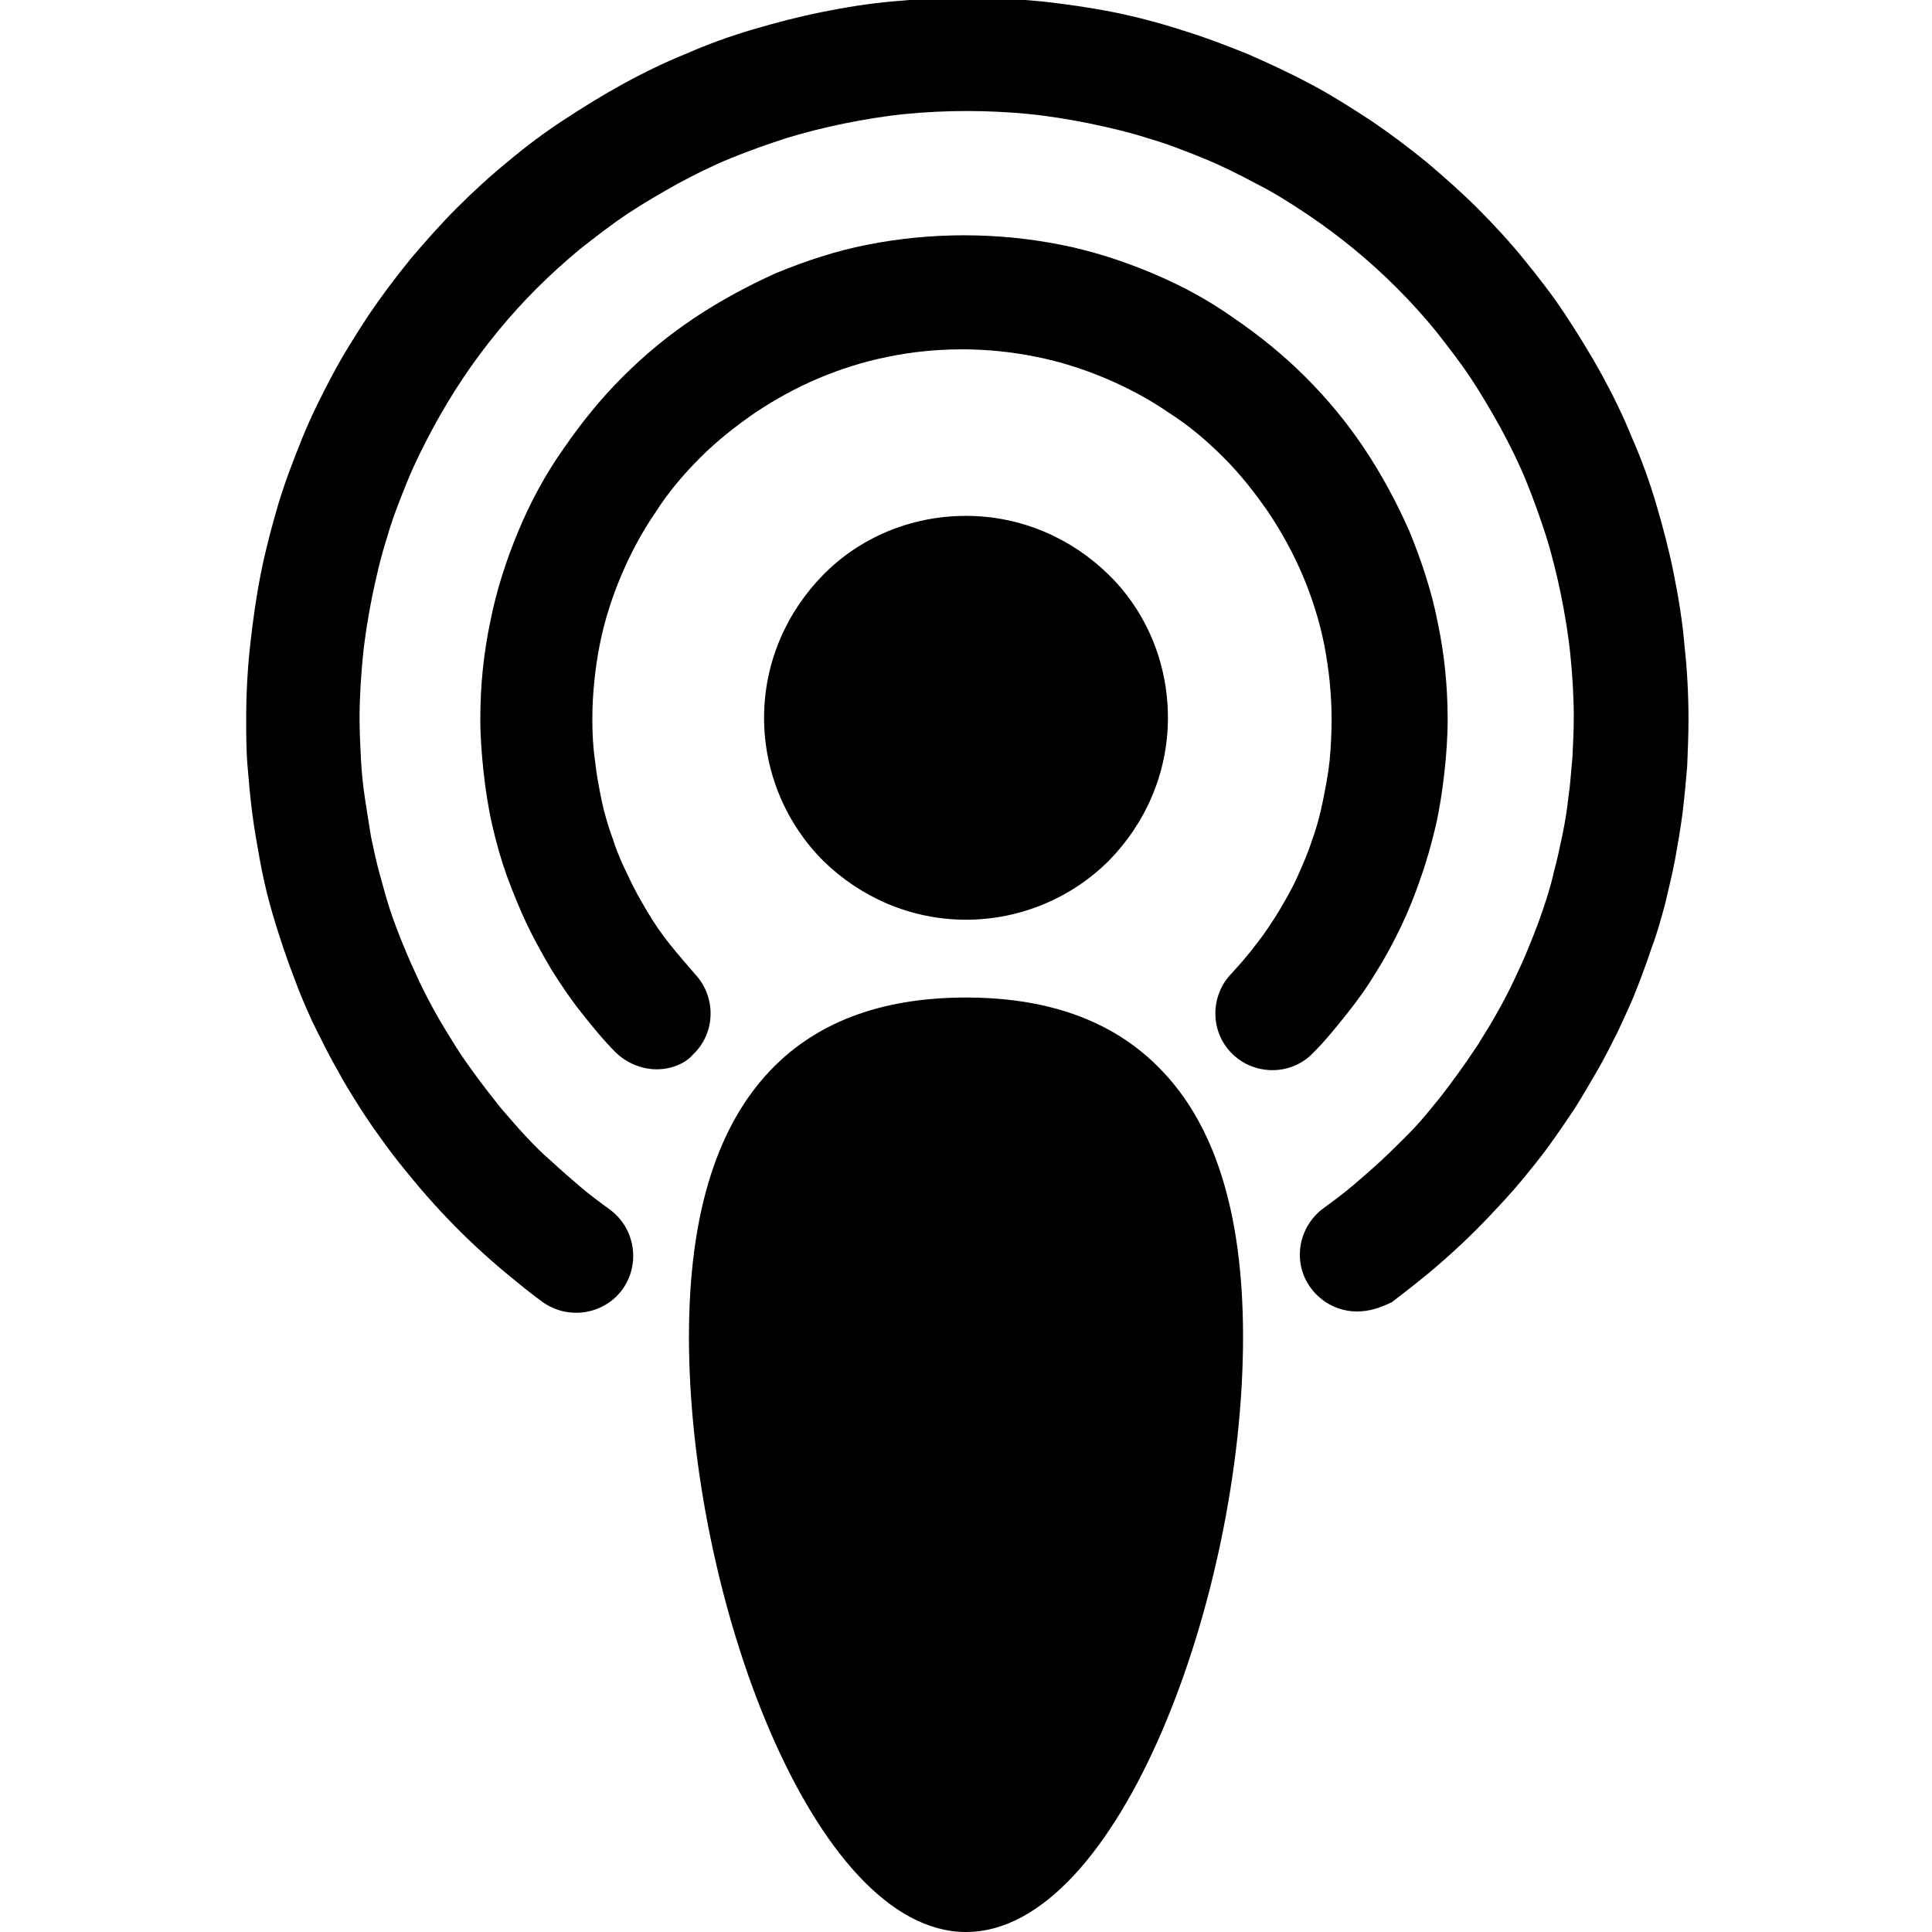 <?xml version="1.0" encoding="utf-8"?>
<!-- Generator: Adobe Illustrator 23.1.1, SVG Export Plug-In . SVG Version: 6.00 Build 0)  -->
<svg version="1.1" id="Layer_1" xmlns="http://www.w3.org/2000/svg" xmlns:xlink="http://www.w3.org/1999/xlink" x="0px" y="0px"
	 viewBox="0 0 288 288" style="enable-background:new 0 0 288 288;" xml:space="preserve">
<style type="text/css">
	.st0{fill:none;stroke:#000000;stroke-width:17;stroke-linecap:round;stroke-miterlimit:10;}
</style>
<g>
	<path d="M144,76.9c8.3,0,15.8,3.4,21.3,8.8s8.8,13,8.8,21.3s-3.4,15.8-8.8,21.3c-5.4,5.4-13,8.8-21.3,8.8s-15.8-3.4-21.3-8.8
		c-5.4-5.4-8.8-13-8.8-21.3s3.4-15.8,8.8-21.3S135.7,76.9,144,76.9z"/>
</g>
<g>
	<path d="M144,148.7c-11.4,0-21.7,3-29.2,10.9s-12.1,20.5-12.1,39.7s4.6,41.4,12.1,58.8S132.6,288,144,288s21.7-12.5,29.2-29.9
		c7.5-17.4,12.1-39.5,12.1-58.8s-4.6-31.9-12.1-39.7C165.7,151.7,155.4,148.7,144,148.7z"/>
</g>
<g>
	<path class="st0" d="M102.8,155.5"/>
</g>
<g>
	<path class="st0" d="M90.8,190.5"/>
</g>
<g>
	<path d="M202.3,195.5c-2.6,0-5.2-1.2-6.9-3.5c-2.8-3.8-1.9-9.1,1.9-11.9c1.5-1.1,3-2.2,4.4-3.4c1.4-1.2,2.8-2.4,4.2-3.7
		c1.4-1.3,2.7-2.6,4-3.9c1.3-1.3,2.5-2.7,3.7-4.2c1.2-1.4,2.3-2.9,3.4-4.4c1.1-1.5,2.2-3.1,3.2-4.6c1-1.6,2-3.2,2.9-4.8
		c0.9-1.6,1.8-3.3,2.6-5c0.8-1.7,1.6-3.4,2.3-5.2c0.7-1.7,1.4-3.5,2-5.3c0.6-1.8,1.2-3.6,1.6-5.5c0.5-1.8,0.9-3.7,1.3-5.6
		c0.4-1.9,0.7-3.8,0.9-5.7c0.3-1.9,0.4-3.9,0.6-5.9c0.1-2,0.2-4,0.2-6c0-3.1-0.2-6.2-0.5-9.2c-0.3-3-0.8-6-1.4-9
		c-0.6-2.9-1.3-5.8-2.2-8.7c-0.9-2.8-1.9-5.6-3-8.3c-1.1-2.7-2.4-5.3-3.8-7.9c-1.4-2.5-2.9-5.1-4.5-7.5c-1.6-2.4-3.4-4.7-5.2-7
		c-1.8-2.2-3.8-4.4-5.8-6.4c-2-2-4.2-4-6.4-5.8s-4.6-3.6-7-5.2c-2.4-1.6-4.9-3.2-7.5-4.5c-2.6-1.4-5.2-2.7-7.9-3.8
		c-2.7-1.1-5.5-2.2-8.3-3c-2.8-0.9-5.8-1.6-8.7-2.2c-3-0.6-6-1.1-9-1.4c-6.1-0.6-12.4-0.6-18.5,0c-3,0.3-6,0.8-9,1.4
		c-2.9,0.6-5.8,1.3-8.7,2.2c-2.8,0.9-5.6,1.9-8.3,3c-2.7,1.1-5.3,2.4-7.9,3.8c-2.5,1.4-5.1,2.9-7.5,4.5c-2.4,1.6-4.7,3.4-7,5.2
		C84.2,39,82,41,80,43c-2,2-4,4.2-5.8,6.4c-1.8,2.2-3.6,4.6-5.2,7c-1.6,2.4-3.1,4.9-4.5,7.5c-1.4,2.6-2.7,5.2-3.8,7.9
		c-1.1,2.7-2.2,5.5-3,8.3c-0.9,2.8-1.6,5.8-2.2,8.7c-0.6,3-1.1,6-1.4,9c-0.3,3.1-0.5,6.2-0.5,9.3c0,2,0.1,4,0.2,6
		c0.1,2,0.3,3.9,0.6,5.9c0.3,1.9,0.6,3.9,0.9,5.7c0.4,1.9,0.8,3.8,1.3,5.6c0.5,1.8,1,3.7,1.6,5.5c0.6,1.8,1.3,3.6,2,5.3
		c0.7,1.7,1.5,3.5,2.3,5.2c0.8,1.7,1.7,3.4,2.6,5c0.9,1.6,1.9,3.2,2.9,4.8c1,1.6,2.1,3.1,3.2,4.6c1.1,1.5,2.3,3,3.4,4.4
		c1.2,1.4,2.4,2.8,3.7,4.2c1.3,1.4,2.6,2.7,4,3.9c1.4,1.3,2.8,2.5,4.2,3.7c1.4,1.2,2.9,2.3,4.4,3.4c3.8,2.8,4.6,8.1,1.9,11.9
		c-2.8,3.8-8.1,4.6-11.9,1.9c-1.8-1.3-3.5-2.7-5.2-4.1c-1.7-1.4-3.4-2.9-5-4.4c-1.6-1.5-3.2-3.1-4.7-4.7c-1.5-1.6-3-3.3-4.4-5
		c-1.4-1.7-2.8-3.4-4.1-5.2c-1.3-1.8-2.6-3.6-3.8-5.5c-1.2-1.9-2.4-3.8-3.4-5.7c-1.1-1.9-2.1-3.9-3.1-5.9c-1-2-1.9-4.1-2.7-6.1
		c-0.8-2.1-1.6-4.2-2.3-6.3c-0.7-2.1-1.4-4.3-2-6.5c-0.6-2.2-1.1-4.5-1.5-6.7c-0.4-2.2-0.8-4.5-1.1-6.8c-0.3-2.3-0.5-4.6-0.7-7
		c-0.2-2.3-0.2-4.7-0.2-7.1c0-3.7,0.2-7.4,0.6-11c0.4-3.6,0.9-7.2,1.6-10.7c0.7-3.5,1.6-6.9,2.6-10.3c1-3.3,2.3-6.7,3.6-9.9
		c1.3-3.2,2.9-6.4,4.5-9.4c1.6-3,3.5-6,5.4-8.9c1.9-2.8,4-5.6,6.2-8.3c2.2-2.6,4.5-5.2,6.9-7.6c2.4-2.4,5-4.8,7.6-6.9
		c2.6-2.2,5.4-4.3,8.3-6.2c2.9-1.9,5.8-3.7,8.9-5.4c3.1-1.7,6.2-3.2,9.4-4.5c3.2-1.4,6.5-2.6,9.9-3.6c3.4-1,6.8-1.9,10.3-2.6
		c3.5-0.7,7.1-1.3,10.7-1.6c7.2-0.7,14.7-0.7,22,0c3.6,0.4,7.2,0.9,10.7,1.6c3.5,0.7,6.9,1.6,10.3,2.7c3.3,1,6.7,2.3,9.9,3.6
		c3.2,1.4,6.4,2.9,9.4,4.5c3,1.6,6,3.5,8.9,5.4c2.8,1.9,5.6,4,8.3,6.2c2.6,2.2,5.2,4.5,7.6,6.9c2.4,2.4,4.8,5,6.9,7.6
		c2.2,2.7,4.3,5.4,6.2,8.3c1.9,2.9,3.7,5.8,5.4,8.9c1.7,3.1,3.2,6.2,4.5,9.4c1.4,3.2,2.6,6.5,3.6,9.9c1,3.4,1.9,6.8,2.6,10.3
		c0.7,3.5,1.3,7.1,1.6,10.7c0.4,3.6,0.6,7.3,0.6,11c0,2.4-0.1,4.7-0.2,7.1c-0.2,2.3-0.4,4.6-0.7,7c-0.3,2.3-0.7,4.6-1.1,6.8
		c-0.4,2.2-1,4.5-1.5,6.7c-0.6,2.2-1.2,4.4-2,6.5c-0.7,2.1-1.5,4.3-2.3,6.3c-0.8,2.1-1.8,4.1-2.7,6.1c-1,2-2,4-3.1,5.9
		c-1.1,1.9-2.2,3.8-3.4,5.7c-1.2,1.8-2.5,3.7-3.8,5.5c-1.3,1.8-2.7,3.5-4.1,5.2c-1.4,1.7-2.9,3.3-4.4,4.9c-1.5,1.6-3.1,3.2-4.7,4.7
		c-1.6,1.5-3.3,3-5,4.4c-1.7,1.4-3.5,2.8-5.2,4.1C205.7,195,204,195.5,202.3,195.5z"/>
</g>
<g>
	<path class="st0" d="M185.2,155.5"/>
</g>
<g>
	<path d="M97.9,159.4c-2.2,0-4.5-0.9-6.2-2.6c-1.8-1.8-3.4-3.8-5-5.8c-1.6-2-3-4.1-4.4-6.3c-1.3-2.2-2.6-4.5-3.7-6.8
		c-1.1-2.3-2.1-4.8-3-7.2c-0.9-2.5-1.6-5-2.2-7.6c-0.6-2.6-1-5.2-1.3-7.9c-0.3-2.7-0.5-5.4-0.5-8.1c0-4.9,0.5-9.8,1.5-14.5
		c0.9-4.6,2.4-9.2,4.2-13.5c1.8-4.3,4-8.4,6.7-12.2c2.6-3.8,5.5-7.4,8.8-10.7c3.3-3.3,6.8-6.2,10.7-8.8c3.9-2.6,8-4.8,12.2-6.7
		c4.4-1.8,8.9-3.3,13.5-4.2c9.5-1.9,19.5-1.9,29,0c4.6,0.9,9.2,2.4,13.5,4.2c4.3,1.8,8.4,4,12.2,6.7c3.8,2.6,7.4,5.5,10.7,8.8
		c3.3,3.3,6.2,6.8,8.8,10.7c2.6,3.9,4.8,8,6.7,12.3c1.8,4.4,3.3,8.9,4.2,13.5c1,4.7,1.5,9.6,1.5,14.5c0,2.7-0.2,5.4-0.5,8.1
		c-0.3,2.6-0.7,5.3-1.3,7.9c-0.6,2.5-1.3,5.1-2.2,7.6c-0.8,2.4-1.8,4.9-2.9,7.2c-1.1,2.3-2.3,4.6-3.7,6.8c-1.3,2.2-2.8,4.3-4.4,6.3
		c-1.6,2-3.2,4-5,5.8c-3.2,3.4-8.6,3.5-12,0.3c-3.4-3.2-3.5-8.6-0.3-12c1.3-1.4,2.6-2.9,3.8-4.5c1.2-1.5,2.3-3.2,3.3-4.8
		c1-1.7,2-3.4,2.8-5.2c0.8-1.8,1.6-3.6,2.2-5.5c0.7-1.9,1.2-3.8,1.6-5.8c0.4-2,0.8-4,1-6c0.2-2,0.3-4.1,0.3-6.2
		c0-3.7-0.4-7.5-1.1-11.1c-0.7-3.5-1.8-7-3.2-10.3c-1.4-3.3-3.1-6.4-5.1-9.4c-2-2.9-4.2-5.7-6.7-8.2c-2.5-2.5-5.2-4.8-8.2-6.7
		c-2.9-2-6.1-3.7-9.4-5.1c-3.3-1.4-6.8-2.5-10.3-3.2c-7.3-1.5-15-1.5-22.2,0c-3.5,0.7-7,1.8-10.3,3.2c-3.3,1.4-6.4,3.1-9.4,5.1
		c-2.9,2-5.7,4.2-8.2,6.7c-2.5,2.5-4.8,5.2-6.7,8.2c-2,2.9-3.7,6.1-5.1,9.4c-1.4,3.3-2.5,6.8-3.2,10.3c-0.7,3.6-1.1,7.4-1.1,11.1
		c0,2.1,0.1,4.2,0.4,6.2c0.2,2,0.6,4,1,6c0.4,1.9,1,3.9,1.7,5.8c0.6,1.9,1.4,3.7,2.3,5.5c0.8,1.8,1.8,3.5,2.8,5.2
		c1,1.7,2.1,3.3,3.3,4.8c1.2,1.5,2.5,3,3.8,4.5c3.2,3.4,3.1,8.8-0.3,12C102.1,158.6,100,159.4,97.9,159.4z"/>
</g>
</svg>
